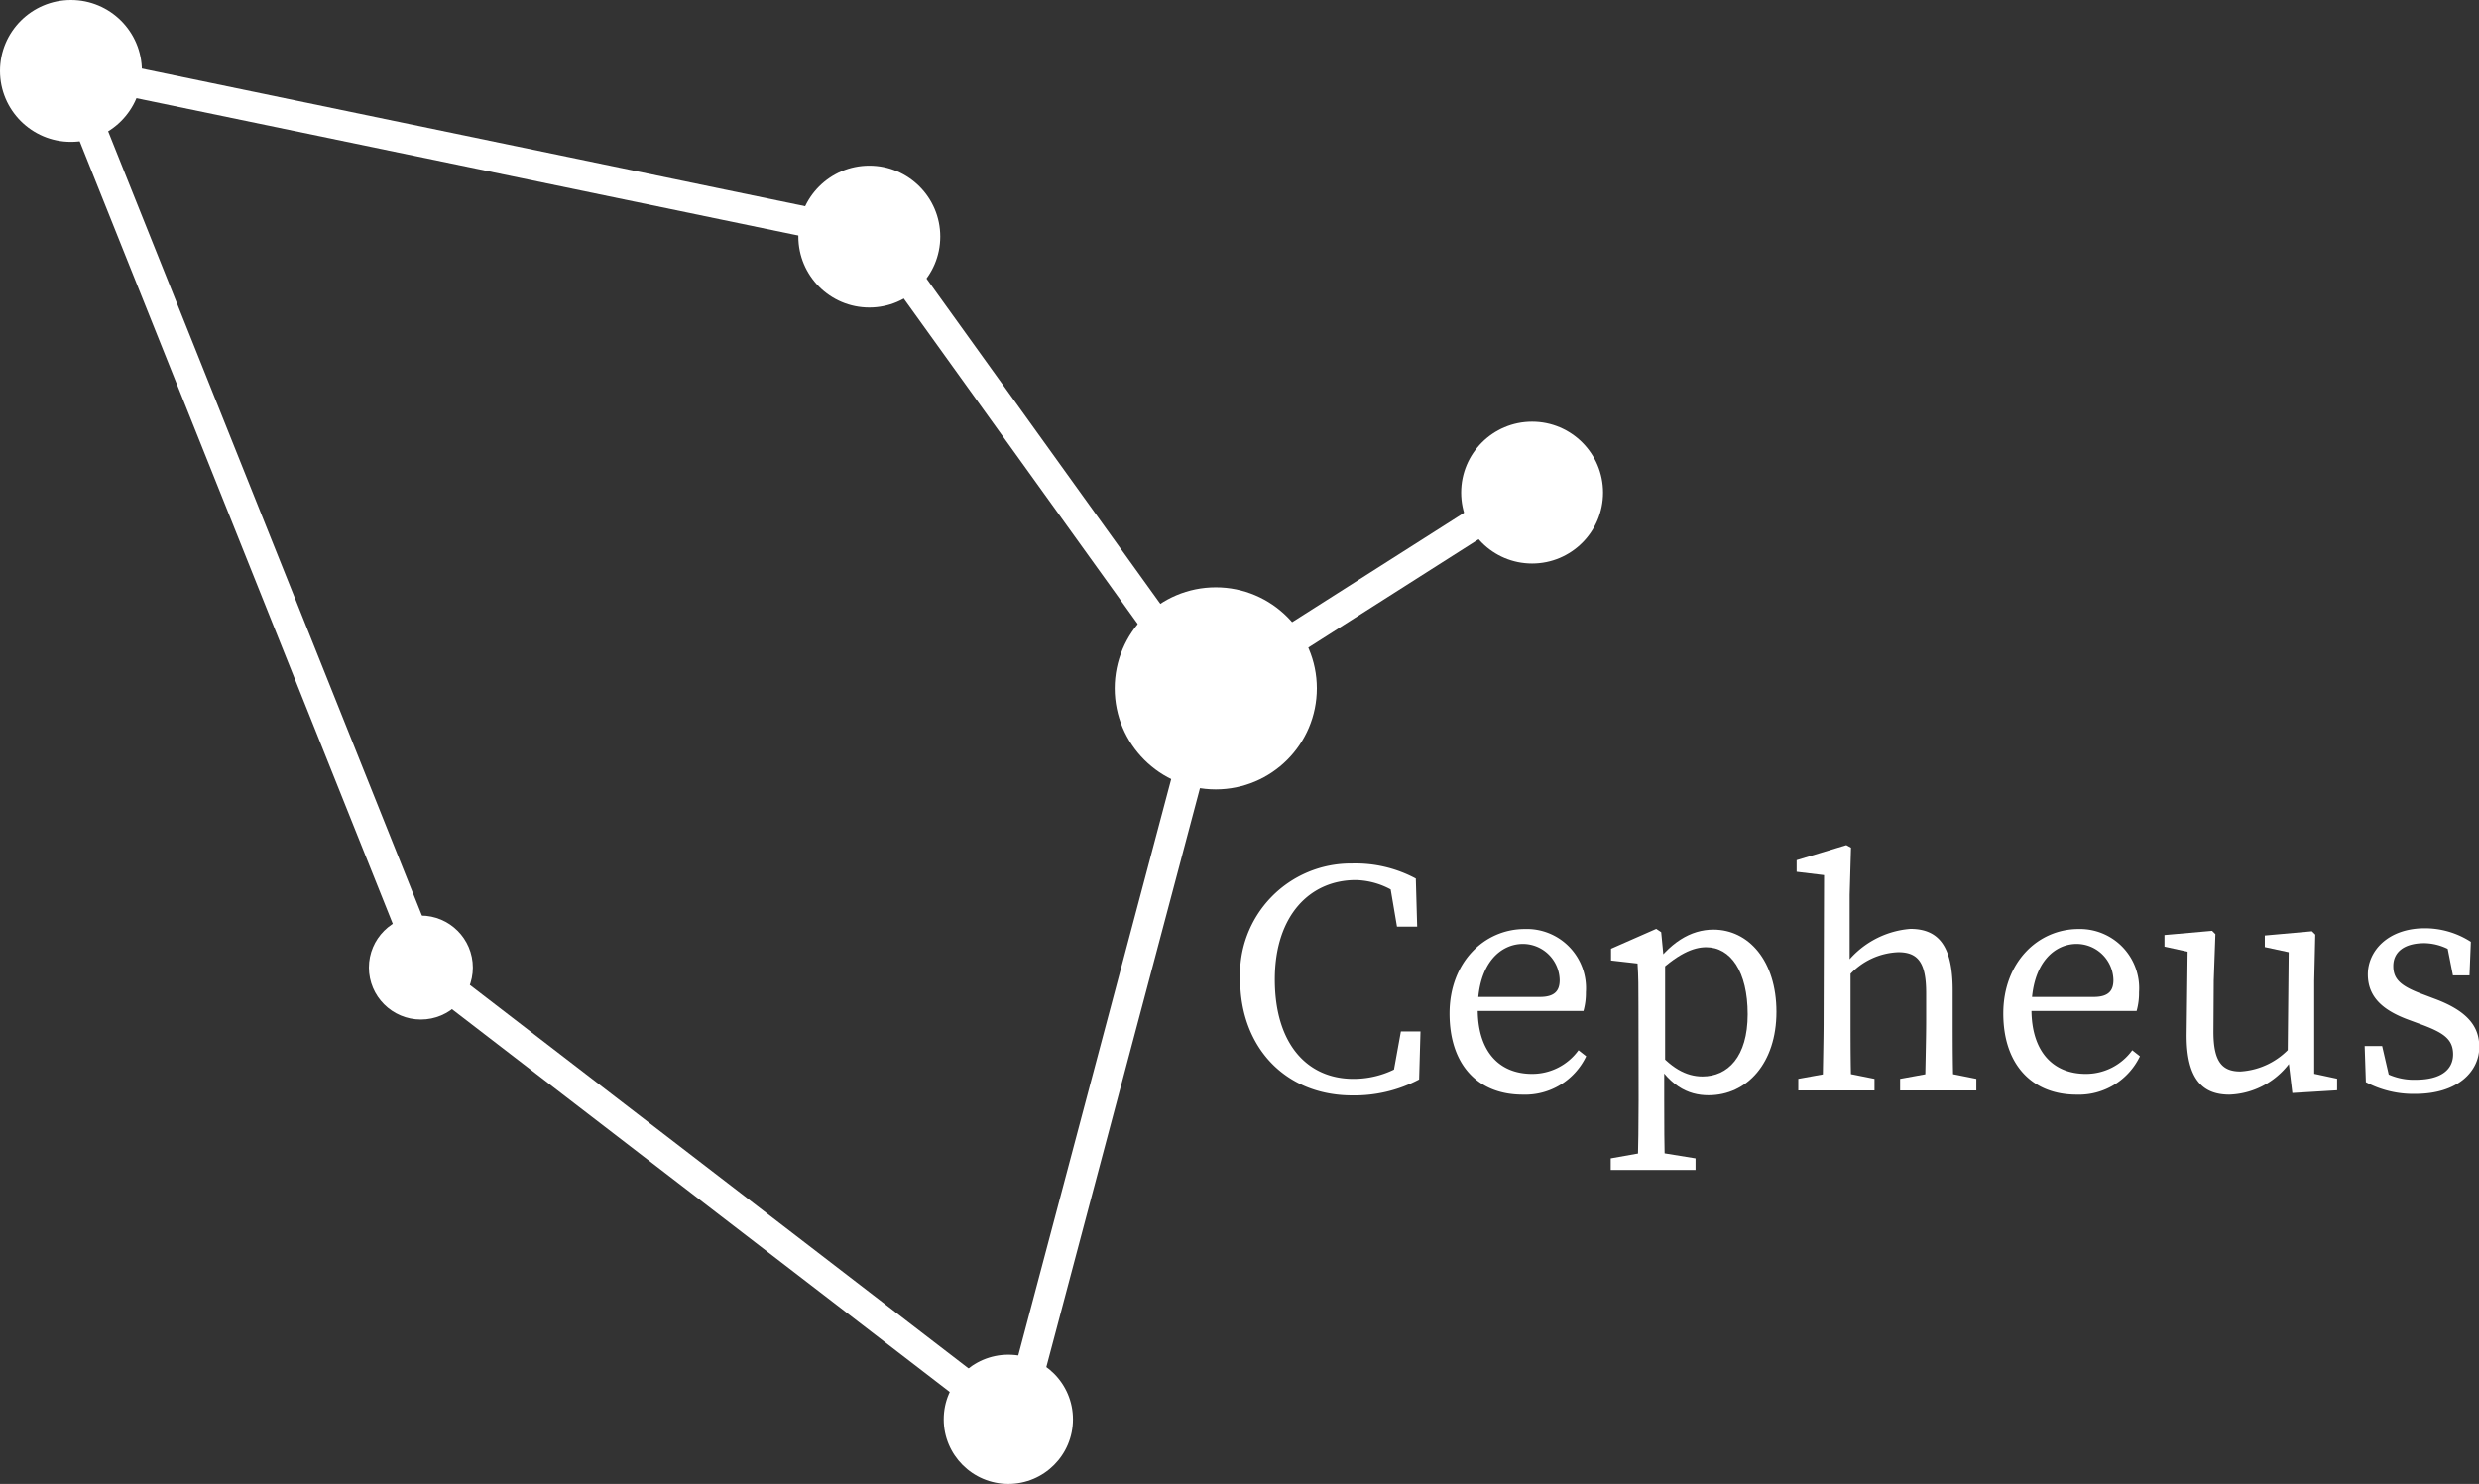 <svg xmlns="http://www.w3.org/2000/svg" viewBox="0 0 164.57 98.54"><rect x="0" y="0" width="164.57" height="98.54" fill="#333333" stroke="none"/><defs><style>.cls-1{fill:#fff;}.cls-2{fill:none;stroke:#fff;stroke-miterlimit:10;stroke-width:2px;}</style></defs><title>cepheus</title><g id="Layer_2" data-name="Layer 2"><g id="cepheus"><circle class="cls-1" cx="57.71" cy="15.71" r="4.71"/><circle class="cls-1" cx="101.71" cy="32.71" r="4.71"/><circle class="cls-1" cx="80.71" cy="45.71" r="6.71"/><circle class="cls-1" cx="4.71" cy="4.71" r="4.71"/><circle class="cls-1" cx="27.94" cy="64.25" r="3.45"/><circle class="cls-1" cx="66.94" cy="94.25" r="4.29"/><line class="cls-2" x1="101.43" y1="32.54" x2="79.43" y2="46.54"/><line class="cls-2" x1="57.43" y1="14.54" x2="80.43" y2="46.54"/><line class="cls-2" x1="4.43" y1="4.54" x2="57.43" y2="15.54"/><line class="cls-2" x1="28.43" y1="64.54" x2="4.43" y2="4.54"/><line class="cls-2" x1="67.43" y1="94.54" x2="28.43" y2="64.54"/><line class="cls-2" x1="80.43" y1="45.54" x2="67.43" y2="94.54"/><path class="cls-1" d="M93.77,70.23v1.21l-1.36.31L93,68.49H94.3l-.09,3.19a9.2,9.2,0,0,1-4.44,1.06c-4.45,0-7.44-3.21-7.44-7.7a7.35,7.35,0,0,1,7.42-7.7,8.45,8.45,0,0,1,4.24,1l.09,3.19H92.74l-.55-3.25,1.36.3V60A5.1,5.1,0,0,0,90,58.44c-3,0-5.37,2.31-5.37,6.6s2.16,6.6,5.21,6.6A6.11,6.11,0,0,0,93.77,70.23Z"/><path class="cls-1" d="M105.28,65.89a4.39,4.39,0,0,1-.16,1.24H97V66.2h5.24c1.06,0,1.3-.5,1.3-1.12a2.45,2.45,0,0,0-2.44-2.4c-1.41,0-3,1.19-3,4.34,0,2.79,1.41,4.29,3.61,4.29a3.79,3.79,0,0,0,3.08-1.57l.51.4a4.49,4.49,0,0,1-4.21,2.55c-3,0-4.86-2-4.86-5.39s2.29-5.61,5-5.61A3.93,3.93,0,0,1,105.28,65.89Z"/><path class="cls-1" d="M112.56,76.92v.77h-5.63v-.77l2.48-.44h.44Zm-3.79-10.17c0-1.21,0-1.89-.06-2.77l-1.76-.2V63l3-1.32.33.22.18,1.87.08,0v6.86l-.06.13V73c0,1.54,0,3.13.06,4.67h-1.82q.06-2.31.06-4.62Zm4.49-3.85c-.81,0-1.91.4-3.52,2l-.2-.4c1.28-1.93,2.71-2.77,4.21-2.77,2.33,0,4.18,2.07,4.18,5.46s-1.94,5.54-4.51,5.54c-1.35,0-2.71-.61-3.88-2.9l.2-.35c1.15,1.45,2.2,2,3.28,2,1.67,0,3-1.29,3-4.13S114.89,62.9,113.26,62.9Z"/><path class="cls-1" d="M121.09,58.11l-1.82-.22v-.77l3.3-1,.31.17-.09,3.13v4.66l.06.29v3.41c0,1.36,0,3.63.07,4.62H121c0-1,.06-3.26.06-4.62Zm3.35,13.53v.77h-5.06v-.77l2.42-.44h.44Zm5.19-5.88v2c0,1.41,0,3.63.07,4.62h-1.9c0-1,.07-3.21.07-4.62V65.94c0-2-.53-2.71-1.85-2.71a4.62,4.62,0,0,0-3.25,1.52h-.47v-1h1.13l-1,.4a6,6,0,0,1,4.4-2.47C128.73,61.69,129.63,62.86,129.63,65.76ZM129,71.2l2.2.44v.77h-5.06v-.77l2.42-.44Z"/><path class="cls-1" d="M142,65.89a4.39,4.39,0,0,1-.16,1.24h-8.12V66.2H139c1.06,0,1.3-.5,1.3-1.12a2.45,2.45,0,0,0-2.44-2.4c-1.41,0-3,1.19-3,4.34,0,2.79,1.41,4.29,3.61,4.29a3.79,3.79,0,0,0,3.08-1.57l.51.4a4.49,4.49,0,0,1-4.21,2.55c-2.95,0-4.86-2-4.86-5.39s2.29-5.61,5-5.61A3.93,3.93,0,0,1,142,65.89Z"/><path class="cls-1" d="M146.94,68.51c0,2,.58,2.64,1.79,2.64a4.84,4.84,0,0,0,3.36-1.65h.46v1.13h-1.12l.77-.33A5.21,5.21,0,0,1,148,72.69c-1.76,0-2.86-1-2.84-4l.07-5.81.46.42-2-.44v-.77l3.16-.28.22.22-.11,3.08Zm5.24,4.07L151.87,70l.07-7.09.46.42-2.05-.44v-.77l3.13-.28.22.22-.07,3.08v6.58l-.53-.53,2.05.44v.77Z"/><path class="cls-1" d="M157.06,71.86l-.08-2.4h1.16l.6,2.6-1.08-.51V70.8a4.13,4.13,0,0,0,2.7.9c1.7,0,2.49-.68,2.49-1.69s-.66-1.43-2-1.94l-1-.37c-1.6-.6-2.66-1.45-2.66-3s1.34-3.06,3.78-3.06a5.61,5.61,0,0,1,3.06.9l-.09,2.23h-1.1l-.44-2.23.8.36v.57a3.64,3.64,0,0,0-2.25-.84c-1.36,0-2.07.6-2.07,1.52s.55,1.36,2.05,1.91l.66.25c2.2.81,3,1.84,3,3.21,0,1.63-1.43,3.12-4.25,3.12A6.72,6.72,0,0,1,157.06,71.86Z"/></g></g></svg>
